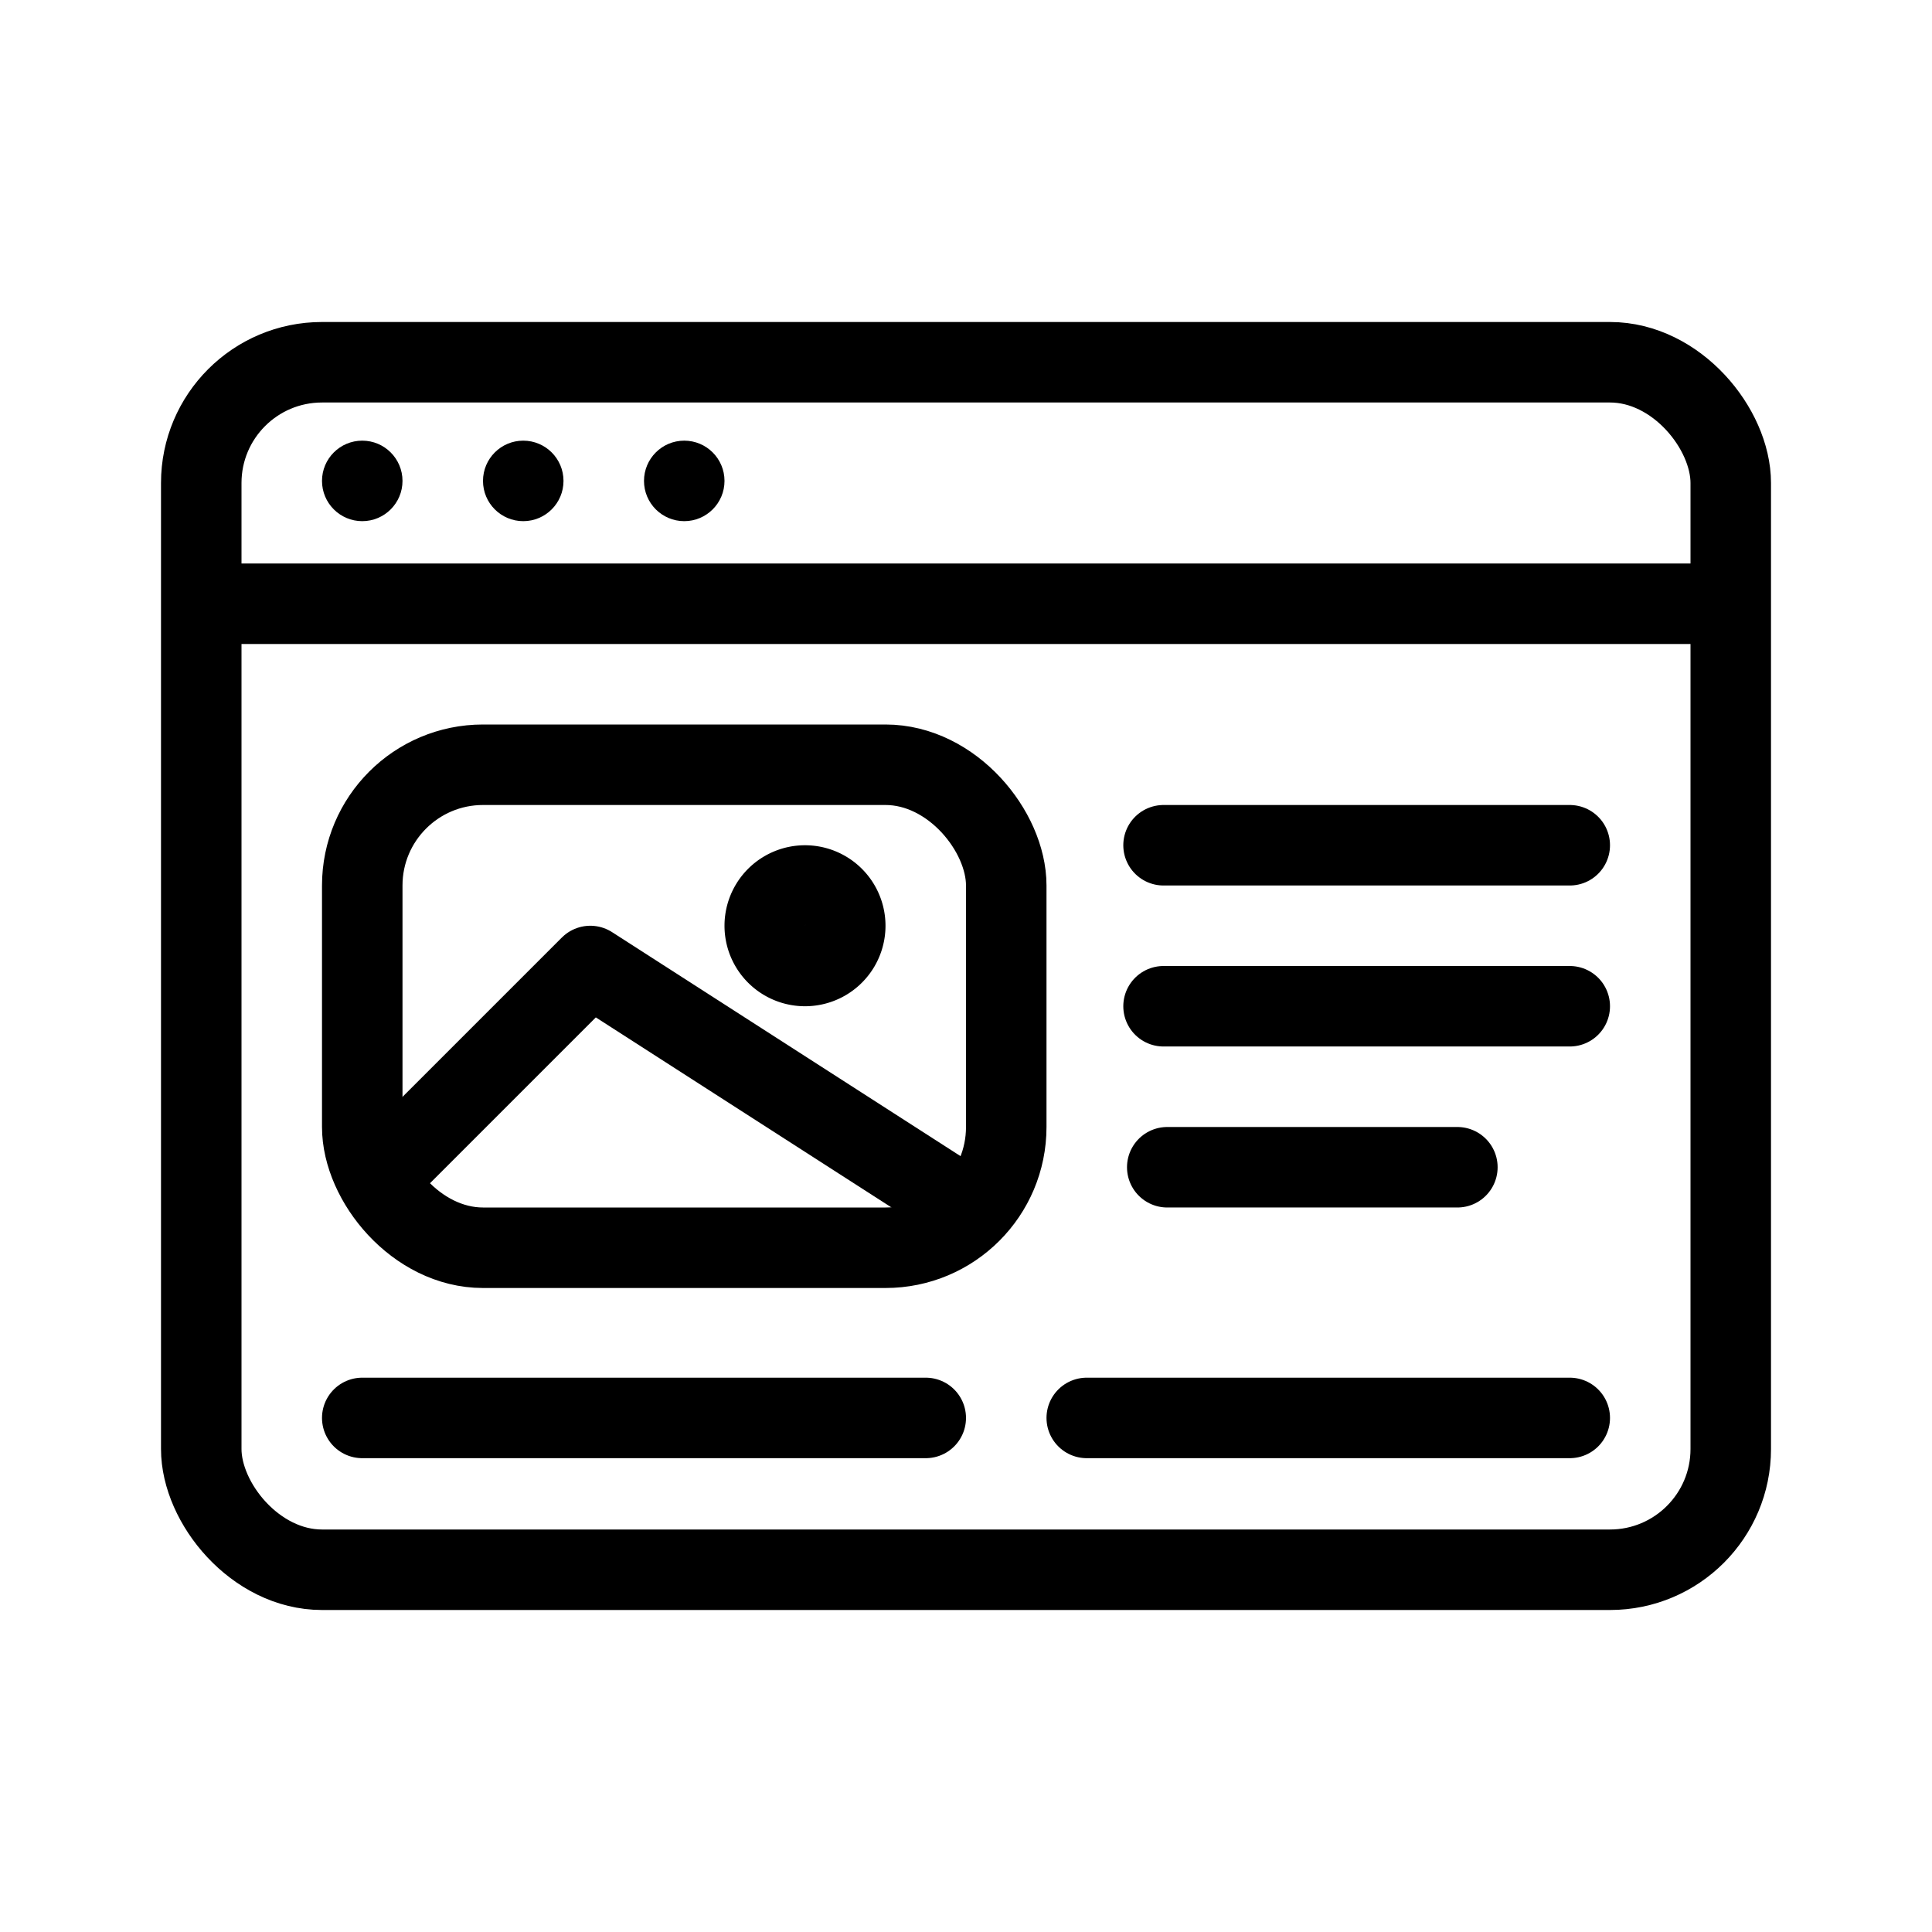 <svg xmlns="http://www.w3.org/2000/svg" fill="none" viewBox="0 0 24 24" width="1em" height="1em"><path stroke="currentColor" stroke-linecap="round" d="M14.454 10.5H19.5m-5.046 2H19.5m-5 2h3.604M4.5 17.614h7m2 0h6"/><rect width="8" height="6" x="4.5" y="9.5" stroke="currentColor" rx="1.5"/><path stroke="currentColor" stroke-linejoin="round" d="m4.833 14.5 2.5-2.5L12 15"/><path stroke="currentColor" d="M10.5 11.5a.5.5 0 1 1-1 0 .5.5 0 0 1 1 0Z"/><rect width="19" height="15" x="2.5" y="4.5" stroke="currentColor" rx="1.5"/><path stroke="currentColor" d="M2.105 7.5h19.158"/><circle cx="4.5" cy="5.974" r=".5" fill="currentColor"/><circle cx="6.5" cy="5.974" r=".5" fill="currentColor"/><circle cx="8.5" cy="5.974" r=".5" fill="currentColor"/></svg>
